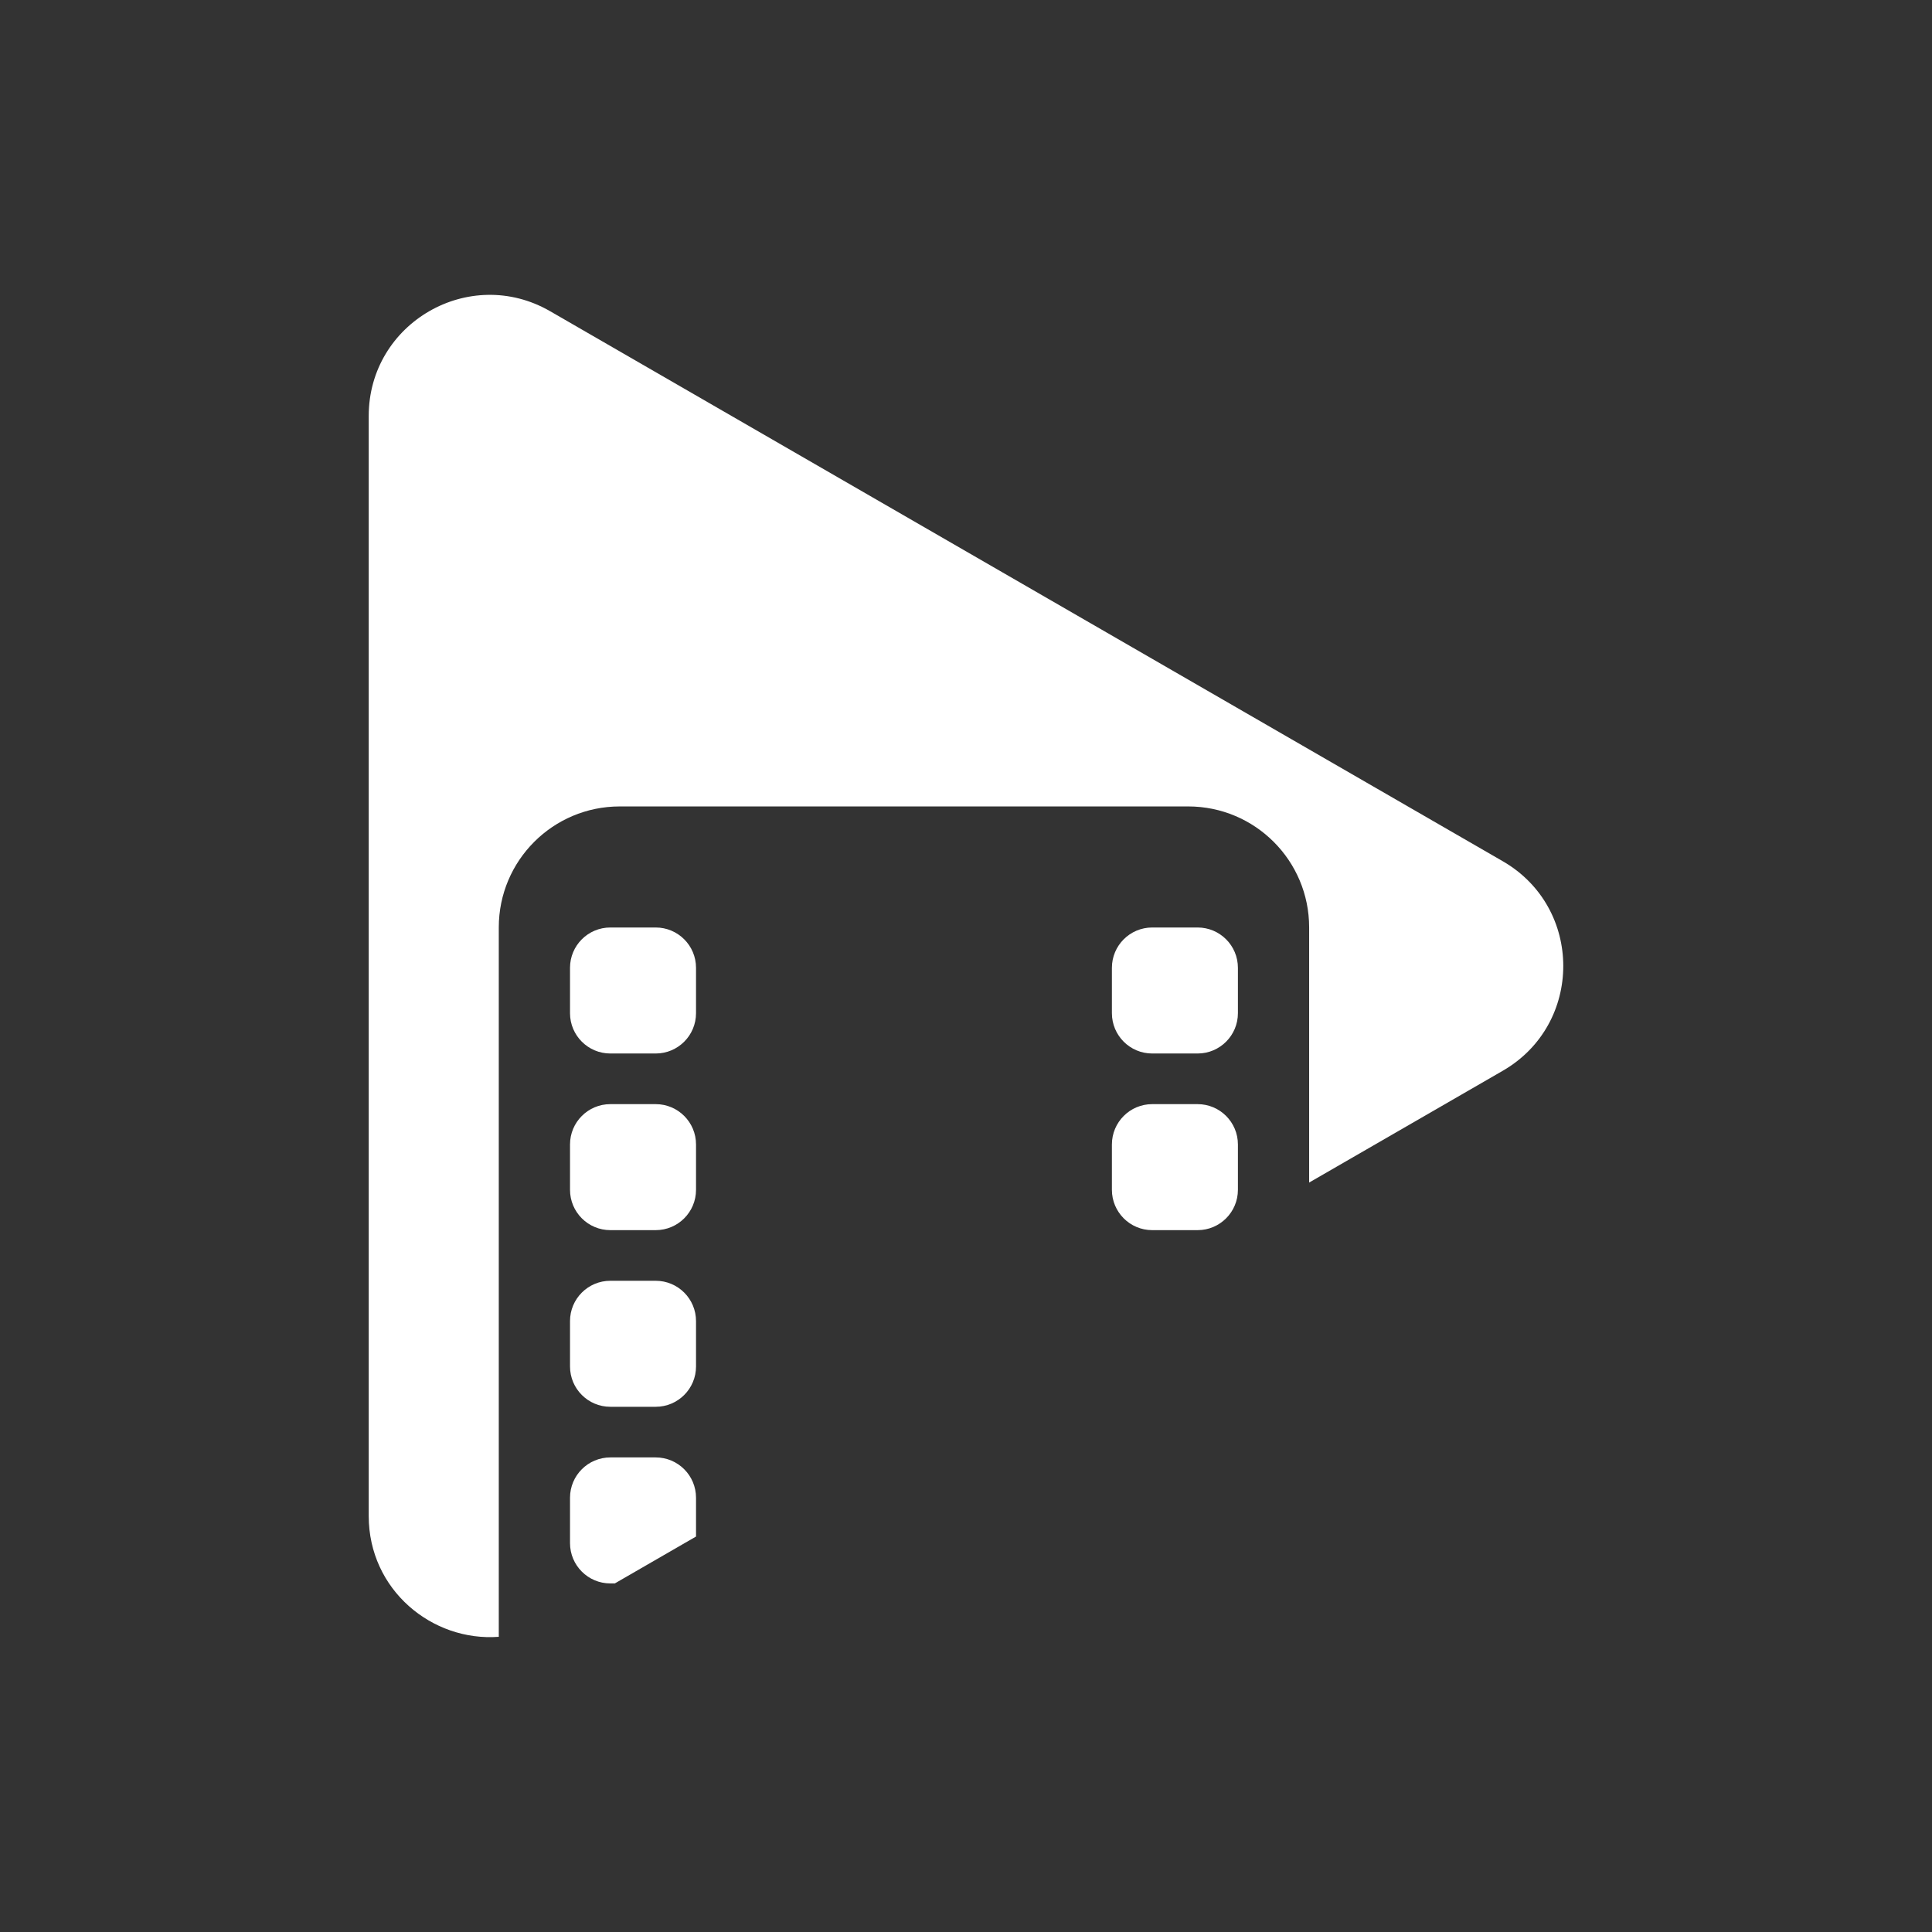 <?xml version="1.0" encoding="utf-8"?>
<!-- Generator: Adobe Illustrator 27.6.1, SVG Export Plug-In . SVG Version: 6.00 Build 0)  -->
<svg version="1.1" id="Layer_1" xmlns="http://www.w3.org/2000/svg" xmlns:xlink="http://www.w3.org/1999/xlink" x="0px" y="0px"
	 viewBox="0 0 1000 1000" style="enable-background:new 0 0 1000 1000;" xml:space="preserve">
<rect x="0" y="0" width="1000" height="1000" fill="#333333" stroke="none"/>
<style type="text/css">
	.st0{fill:#FFFFFF;}
</style>
<g>
	<path class="st0" d="M777.85,445.78L284.76,161.09c-41.74-24.09-93.91,6.03-93.91,54.23v569.36c0,38.26,32.88,65.14,67.32,62.53
		V480.02c0-34.58,28.03-62.61,62.61-62.61H615c34.58,0,62.61,28.03,62.61,62.61v132.07l100.24-57.87
		C819.58,530.12,819.58,469.88,777.85,445.78z"/>
	<path class="st0" d="M315.91,545.29h23.48c11.53,0,20.87-9.34,20.87-20.87v-23.48c0-11.53-9.34-20.87-20.87-20.87h-23.48
		c-11.53,0-20.87,9.34-20.87,20.87v23.48C295.04,535.95,304.39,545.29,315.91,545.29z"/>
	<path class="st0" d="M295.04,615.85c0,11.53,9.34,20.87,20.87,20.87h23.48c11.53,0,20.87-9.34,20.87-20.87v-23.48
		c0-11.53-9.34-20.87-20.87-20.87h-23.48c-11.53,0-20.87,9.34-20.87,20.87V615.85z"/>
	<path class="st0" d="M295.04,707.28c0,11.53,9.34,20.87,20.87,20.87h23.48c11.53,0,20.87-9.34,20.87-20.87V683.8
		c0-11.53-9.34-20.87-20.87-20.87h-23.48c-11.53,0-20.87,9.34-20.87,20.87V707.28z"/>
	<path class="st0" d="M339.39,754.36h-23.48c-11.53,0-20.87,9.35-20.87,20.87v23.48c0,11.53,9.34,20.87,20.87,20.87h2.32
		l42.03-24.27v-20.08C360.26,763.71,350.91,754.36,339.39,754.36z"/>
	<path class="st0" d="M596.39,545.29h23.48c11.53,0,20.87-9.34,20.87-20.87v-23.48c0-11.53-9.34-20.87-20.87-20.87h-23.48
		c-11.53,0-20.87,9.34-20.87,20.87v23.48C575.52,535.95,584.86,545.29,596.39,545.29z"/>
	<path class="st0" d="M575.52,615.85c0,11.53,9.34,20.87,20.87,20.87h23.48c11.53,0,20.87-9.34,20.87-20.87v-23.48
		c0-11.53-9.34-20.87-20.87-20.87h-23.48c-11.53,0-20.87,9.34-20.87,20.87V615.85z"/>
</g>
</svg>
